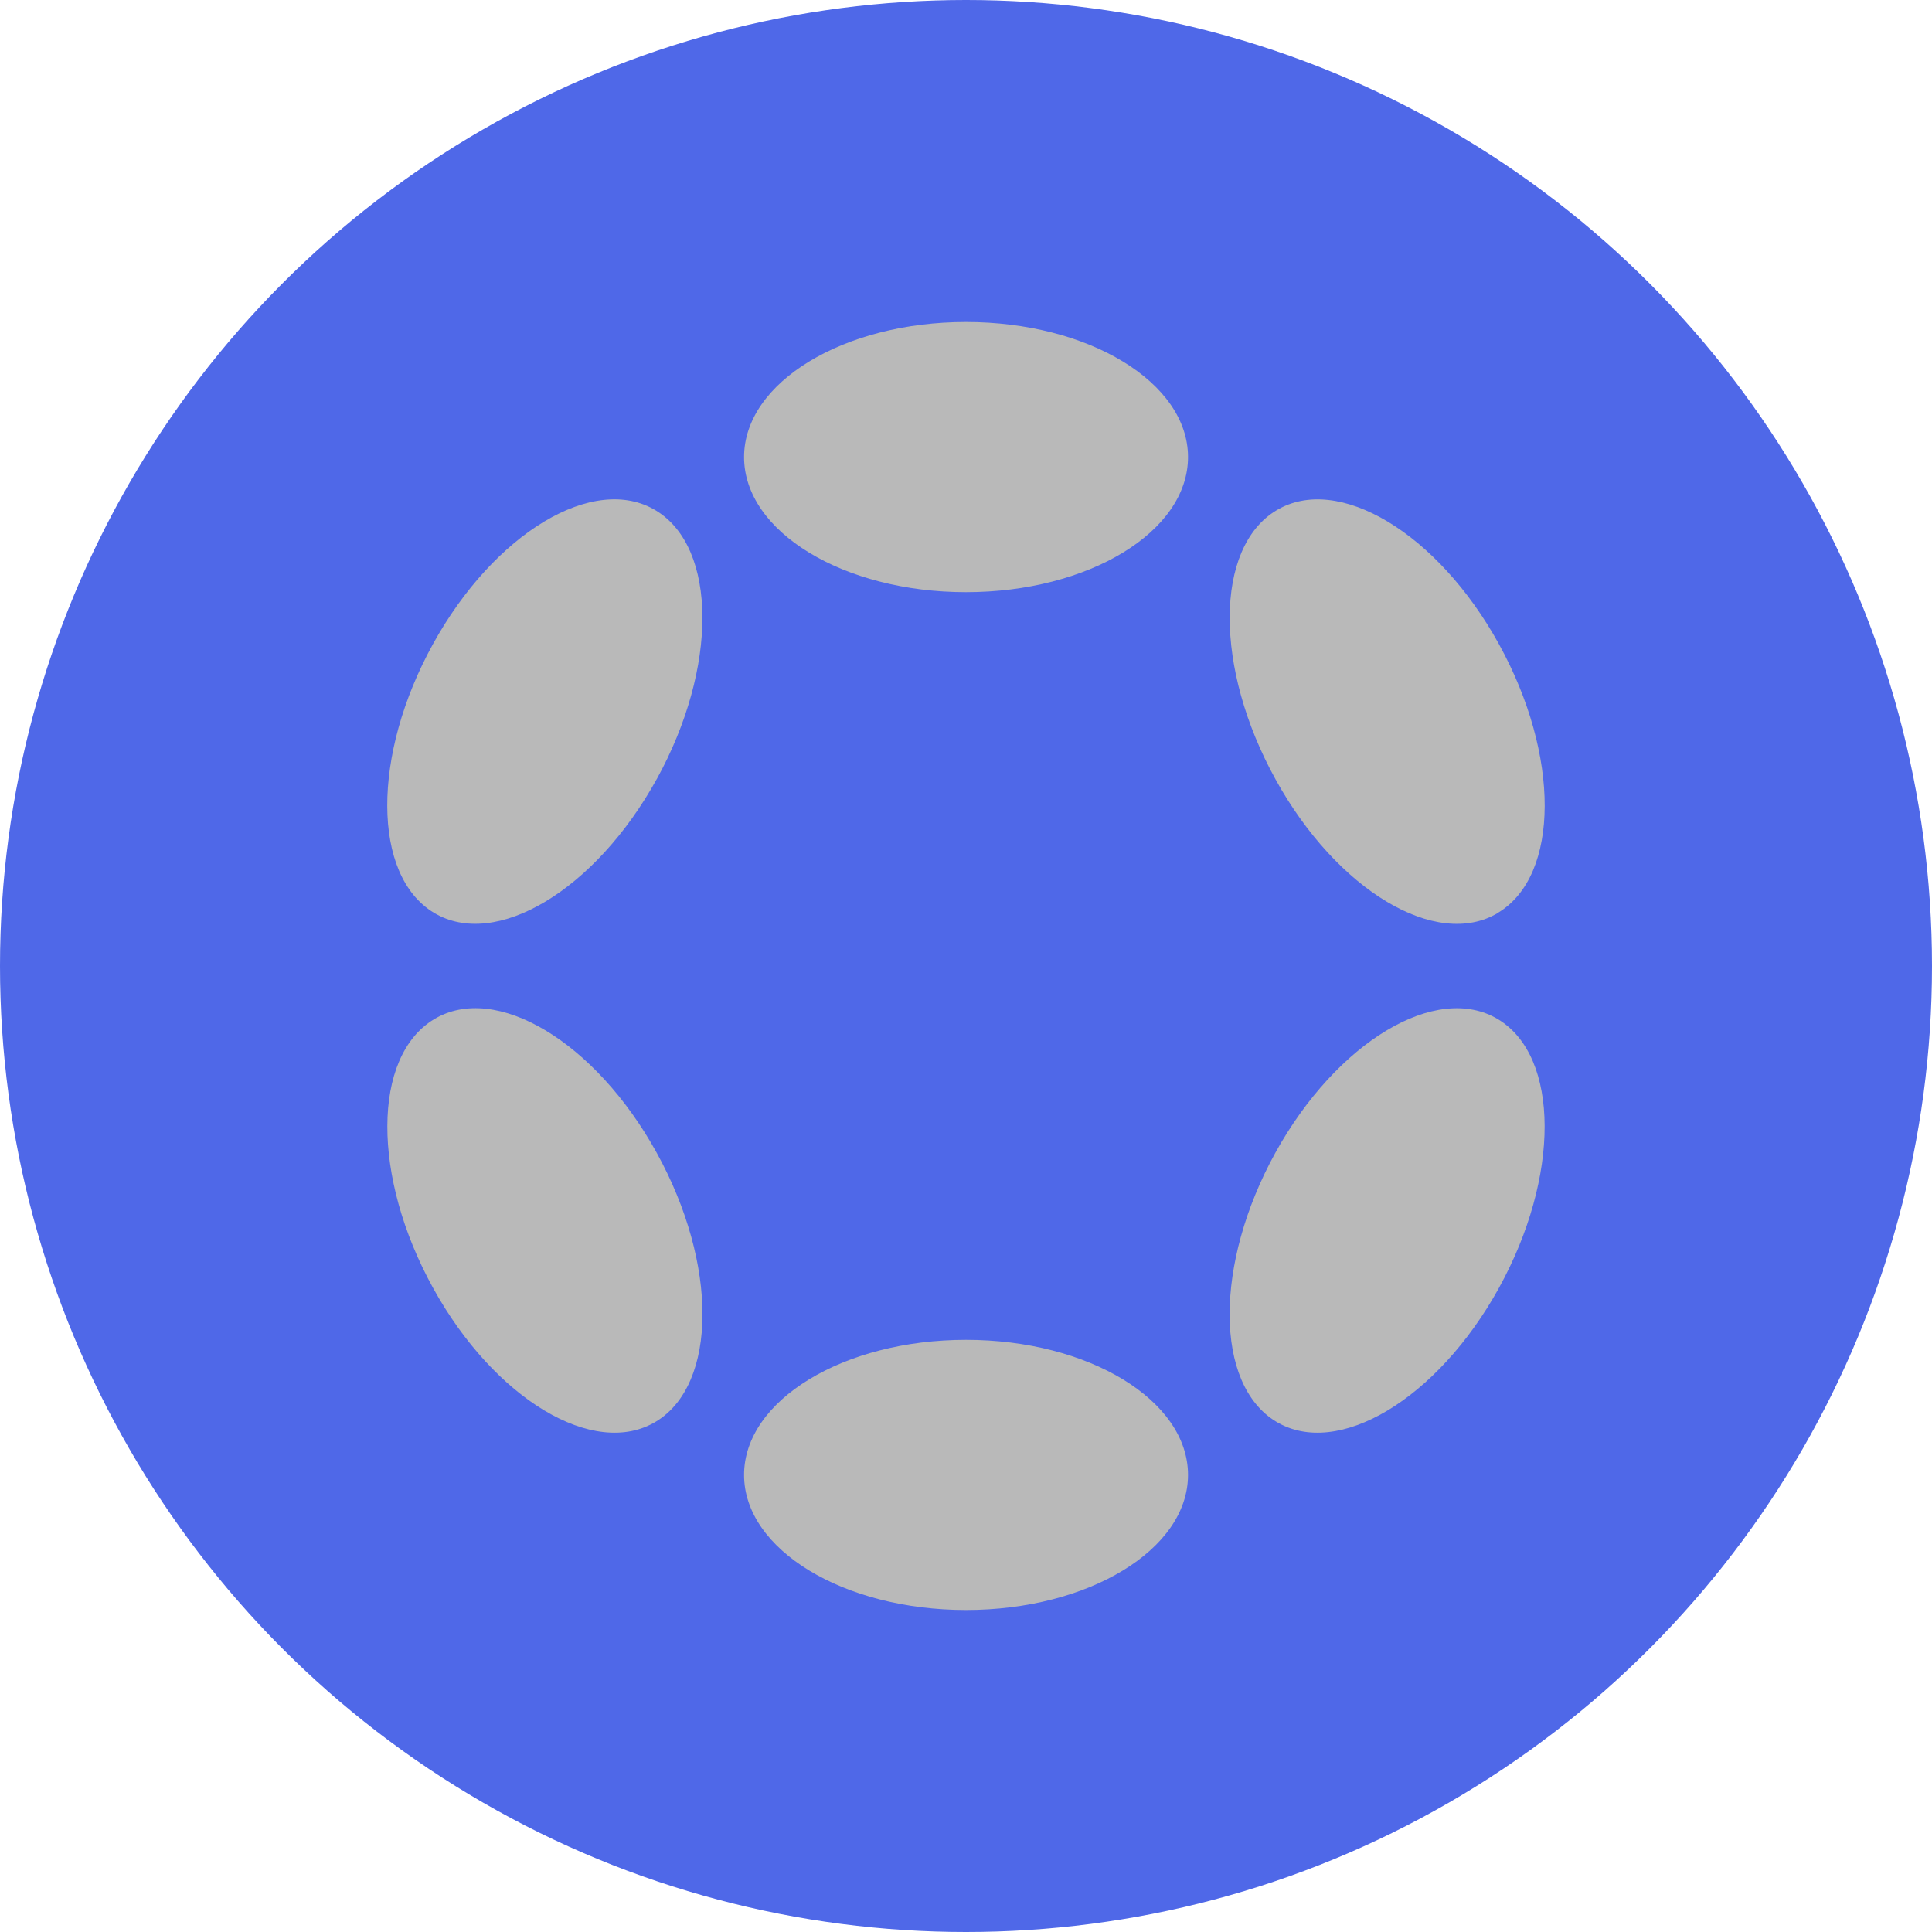<svg width="24" height="24" fill="none" xmlns="http://www.w3.org/2000/svg"><circle cx="12" cy="12" r="12" fill="#4f68e8"/><path d="M12 7.356c1.523 0 2.758-.751 2.758-1.678C14.758 4.751 13.523 4 12 4c-1.522 0-2.757.751-2.757 1.678 0 .927 1.235 1.678 2.757 1.678zM12 20c1.523 0 2.758-.751 2.758-1.678 0-.927-1.235-1.678-2.758-1.678-1.522 0-2.757.751-2.757 1.678C9.243 19.249 10.478 20 12 20zM8.158 9.679c.761-1.38.756-2.875-.011-3.338C7.379 5.877 6.14 6.62 5.379 8c-.762 1.38-.757 2.874.01 3.338.768.464 2.008-.28 2.769-1.66zM18.62 16c.761-1.38.757-2.874-.01-3.338-.767-.463-2.006.28-2.768 1.66-.76 1.38-.756 2.874.01 3.338.767.463 2.006-.28 2.768-1.66zM8.148 17.66c.767-.464.772-1.959.01-3.339-.76-1.38-2-2.123-2.767-1.659-.768.464-.773 1.958-.011 3.338.761 1.38 2 2.123 2.768 1.66zm10.462-6.322c.768-.463.772-1.957.01-3.337-.76-1.38-2-2.123-2.766-1.66-.767.464-.772 1.958-.01 3.338.76 1.38 2 2.123 2.767 1.66z" fill="#B9B9B9"/></svg>